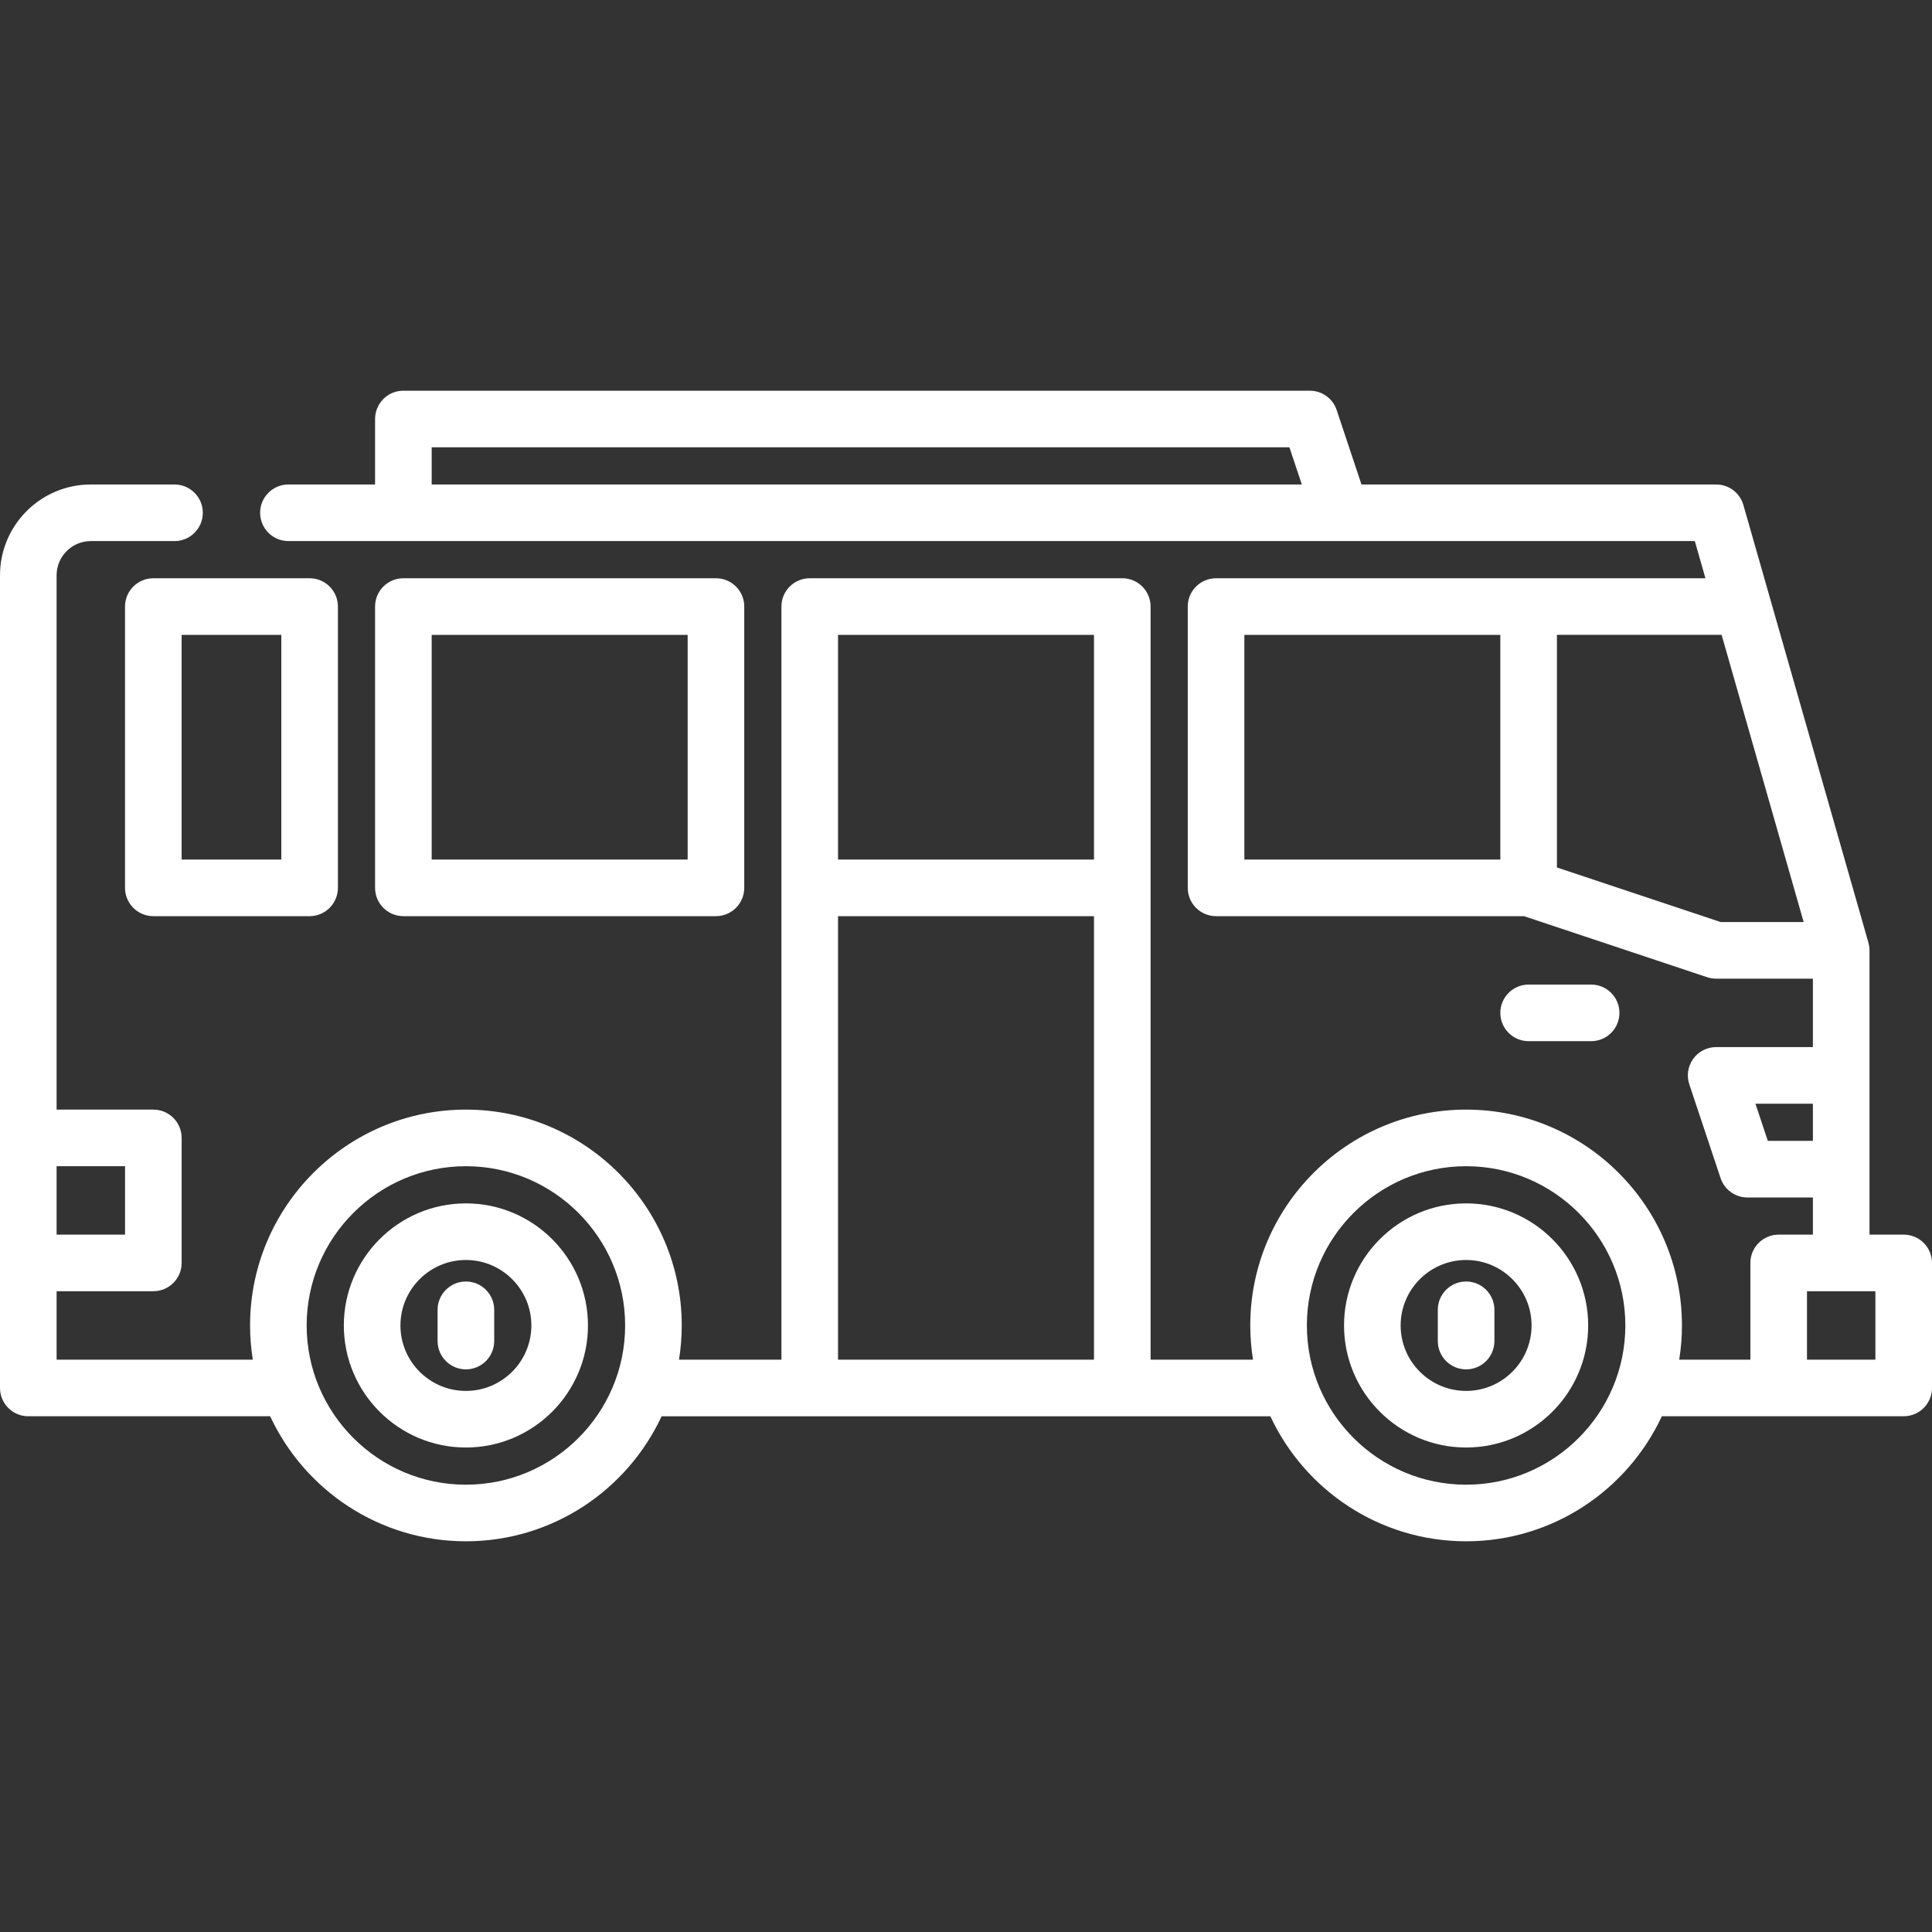 <?xml version="1.0" encoding="iso-8859-1"?>
<!-- Generator: Adobe Illustrator 19.0.0, SVG Export Plug-In . SVG Version: 6.00 Build 0)  -->
<svg xmlns="http://www.w3.org/2000/svg" xmlns:xlink="http://www.w3.org/1999/xlink" version="1.1" id="Capa_1" x="0px" y="0px" viewBox="0 0 512 512" style="enable-background:new 0 0 512 512;" xml:space="preserve" width="512px" height="512px">
<rect x="0" y="0" width="512" height="512" fill="#333333" stroke="none"/>
<g>
	<g>
		<path d="M123.468,318.909c-17.837,0-32.349,14.512-32.349,32.349c0,17.837,14.512,32.349,32.349,32.349    c17.837,0,32.349-14.512,32.349-32.349C155.817,333.421,141.305,318.909,123.468,318.909z M123.468,368.608    c-9.566,0-17.349-7.783-17.349-17.349c0-9.566,7.783-17.349,17.349-17.349c9.566,0,17.349,7.783,17.349,17.349    C140.817,360.826,133.034,368.608,123.468,368.608z" fill="#FFFFFF"/>
	</g>
</g>
<g>
	<g>
		<path d="M123.468,339.613c-4.142,0-7.5,3.358-7.5,7.5v8.284c0,4.142,3.358,7.5,7.5,7.5c4.142,0,7.5-3.358,7.5-7.5v-8.284    C130.968,342.97,127.61,339.613,123.468,339.613z" fill="#FFFFFF"/>
	</g>
</g>
<g>
	<g>
		<path d="M388.534,318.909c-17.838,0-32.35,14.512-32.35,32.349c0,17.837,14.512,32.349,32.35,32.349    c17.837,0,32.349-14.512,32.349-32.349C420.882,333.421,406.371,318.909,388.534,318.909z M388.534,368.608    c-9.566,0-17.35-7.783-17.35-17.349c0-9.566,7.783-17.349,17.35-17.349s17.349,7.783,17.349,17.349    C405.882,360.826,398.1,368.608,388.534,368.608z" fill="#FFFFFF"/>
	</g>
</g>
<g>
	<g>
		<path d="M388.534,339.613c-4.143,0-7.5,3.358-7.5,7.5v8.284c0,4.142,3.357,7.5,7.5,7.5s7.5-3.358,7.5-7.5v-8.284    C396.034,342.97,392.676,339.613,388.534,339.613z" fill="#FFFFFF"/>
	</g>
</g>
<g>
	<g>
		<path d="M504.5,327.191h-9.065v-75.334c0,0,0-0.002,0-0.003c0-0.318-0.026-0.63-0.065-0.938c-0.01-0.081-0.024-0.161-0.037-0.241    c-0.041-0.256-0.094-0.507-0.159-0.754c-0.011-0.041-0.015-0.084-0.026-0.125l-33.134-115.966    c-0.921-3.22-3.863-5.439-7.212-5.439h-93.995l-6.574-19.722c-1.02-3.063-3.887-5.128-7.115-5.128H106.899    c-4.142,0-7.5,3.358-7.5,7.5v17.35H76.435c-4.142,0-7.5,3.358-7.5,7.5c0,4.142,3.358,7.5,7.5,7.5h278.939    c0.008,0,0.017,0.002,0.025,0.002s0.016-0.002,0.025-0.002h93.72l2.815,9.851h-46.857h-82.835c-4.143,0-7.5,3.358-7.5,7.5v74.549    c0,4.142,3.357,7.5,7.5,7.5h81.617l48.545,16.182c0.765,0.255,1.566,0.385,2.372,0.385h25.634v18.131H454.8    c-2.411,0-4.675,1.159-6.084,3.115c-1.41,1.956-1.794,4.47-1.031,6.757l8.284,24.852c1.02,3.063,3.887,5.128,7.115,5.128h17.35    v9.85h-9.067c-4.143,0-7.5,3.358-7.5,7.5v25.632h-18.859c0.472-2.954,0.726-5.98,0.726-9.064c0-31.54-25.659-57.2-57.199-57.2    c-31.54,0-57.2,25.66-57.2,57.2c0,3.085,0.253,6.112,0.726,9.066h-27.142V160.742c0-4.142-3.357-7.5-7.5-7.5h-82.832    c-4.142,0-7.5,3.358-7.5,7.5v74.501c0,0.016-0.002,0.032-0.002,0.048s0.002,0.032,0.002,0.048v124.985h-27.144    c0.473-2.954,0.726-5.981,0.726-9.066c0-31.54-25.66-57.2-57.2-57.2c-31.54,0-57.199,25.66-57.199,57.2    c0,3.085,0.253,6.111,0.726,9.064H15v-18.134h25.635c4.142,0,7.5-3.358,7.5-7.5v-33.133c0-4.142-3.358-7.5-7.5-7.5H15V152.459    c0-5,4.067-9.067,9.067-9.067h22.18c4.142,0,7.5-3.358,7.5-7.5c0-4.142-3.358-7.5-7.5-7.5h-22.18    C10.796,128.391,0,139.188,0,152.459v215.364c0,4.142,3.358,7.5,7.5,7.5h64.095c9.105,19.547,28.926,33.135,51.872,33.135    c22.946,0,42.767-13.588,51.872-33.134H336.66c9.105,19.546,28.927,33.134,51.873,33.134s42.768-13.588,51.873-33.135h30.96H504.5    c4.143,0,7.5-3.358,7.5-7.5v-33.132C512,330.549,508.642,327.191,504.5,327.191z M114.399,128.391v-9.85h227.312l3.283,9.85    H114.399z M397.601,227.792h-67.835v-59.549h67.835V227.792z M456.017,244.358l-43.416-14.473v-61.643h43.642l21.748,76.116    H456.017z M15,309.056h18.135v18.133H15V309.056z M123.468,393.458c-23.269,0-42.199-18.931-42.199-42.2    c0-23.269,18.931-42.2,42.199-42.2c23.269,0,42.2,18.931,42.2,42.2C165.668,374.529,146.737,393.458,123.468,393.458z     M289.918,360.324h-67.832V242.792h67.832V360.324z M289.918,227.792h-67.832v-59.549h67.832V227.792z M388.534,393.458    c-23.27,0-42.2-18.931-42.2-42.2c0-23.269,18.931-42.2,42.2-42.2c23.269,0,42.199,18.931,42.199,42.2    C430.733,374.529,411.802,393.458,388.534,393.458z M468.49,302.341l-3.284-9.852h15.228v9.852H468.49z M497,360.323h-18.133    v-18.132H497V360.323z" fill="#FFFFFF"/>
	</g>
</g>
<g>
	<g>
		<path d="M189.734,153.242H106.9c-4.142,0-7.5,3.358-7.5,7.5v74.549c0,4.142,3.358,7.5,7.5,7.5h82.834c4.142,0,7.5-3.358,7.5-7.5    v-74.549C197.234,156.6,193.876,153.242,189.734,153.242z M182.234,227.792H114.4v-59.549h67.834V227.792z" fill="#FFFFFF"/>
	</g>
</g>
<g>
	<g>
		<path d="M82.05,153.242H40.632c-4.142,0-7.5,3.358-7.5,7.5v74.549c0,4.142,3.358,7.5,7.5,7.5H82.05c4.142,0,7.5-3.358,7.5-7.5    v-74.549C89.55,156.6,86.192,153.242,82.05,153.242z M74.55,227.792H48.132v-59.549H74.55V227.792z" fill="#FFFFFF"/>
	</g>
</g>
<g>
	<g>
		<path d="M421.666,260.923h-16.564c-4.143,0-7.5,3.358-7.5,7.5c0,4.142,3.357,7.5,7.5,7.5h16.564c4.143,0,7.5-3.358,7.5-7.5    C429.166,264.281,425.809,260.923,421.666,260.923z" fill="#FFFFFF"/>
	</g>
</g>
<g>
</g>
<g>
</g>
<g>
</g>
<g>
</g>
<g>
</g>
<g>
</g>
<g>
</g>
<g>
</g>
<g>
</g>
<g>
</g>
<g>
</g>
<g>
</g>
<g>
</g>
<g>
</g>
<g>
</g>
</svg>
